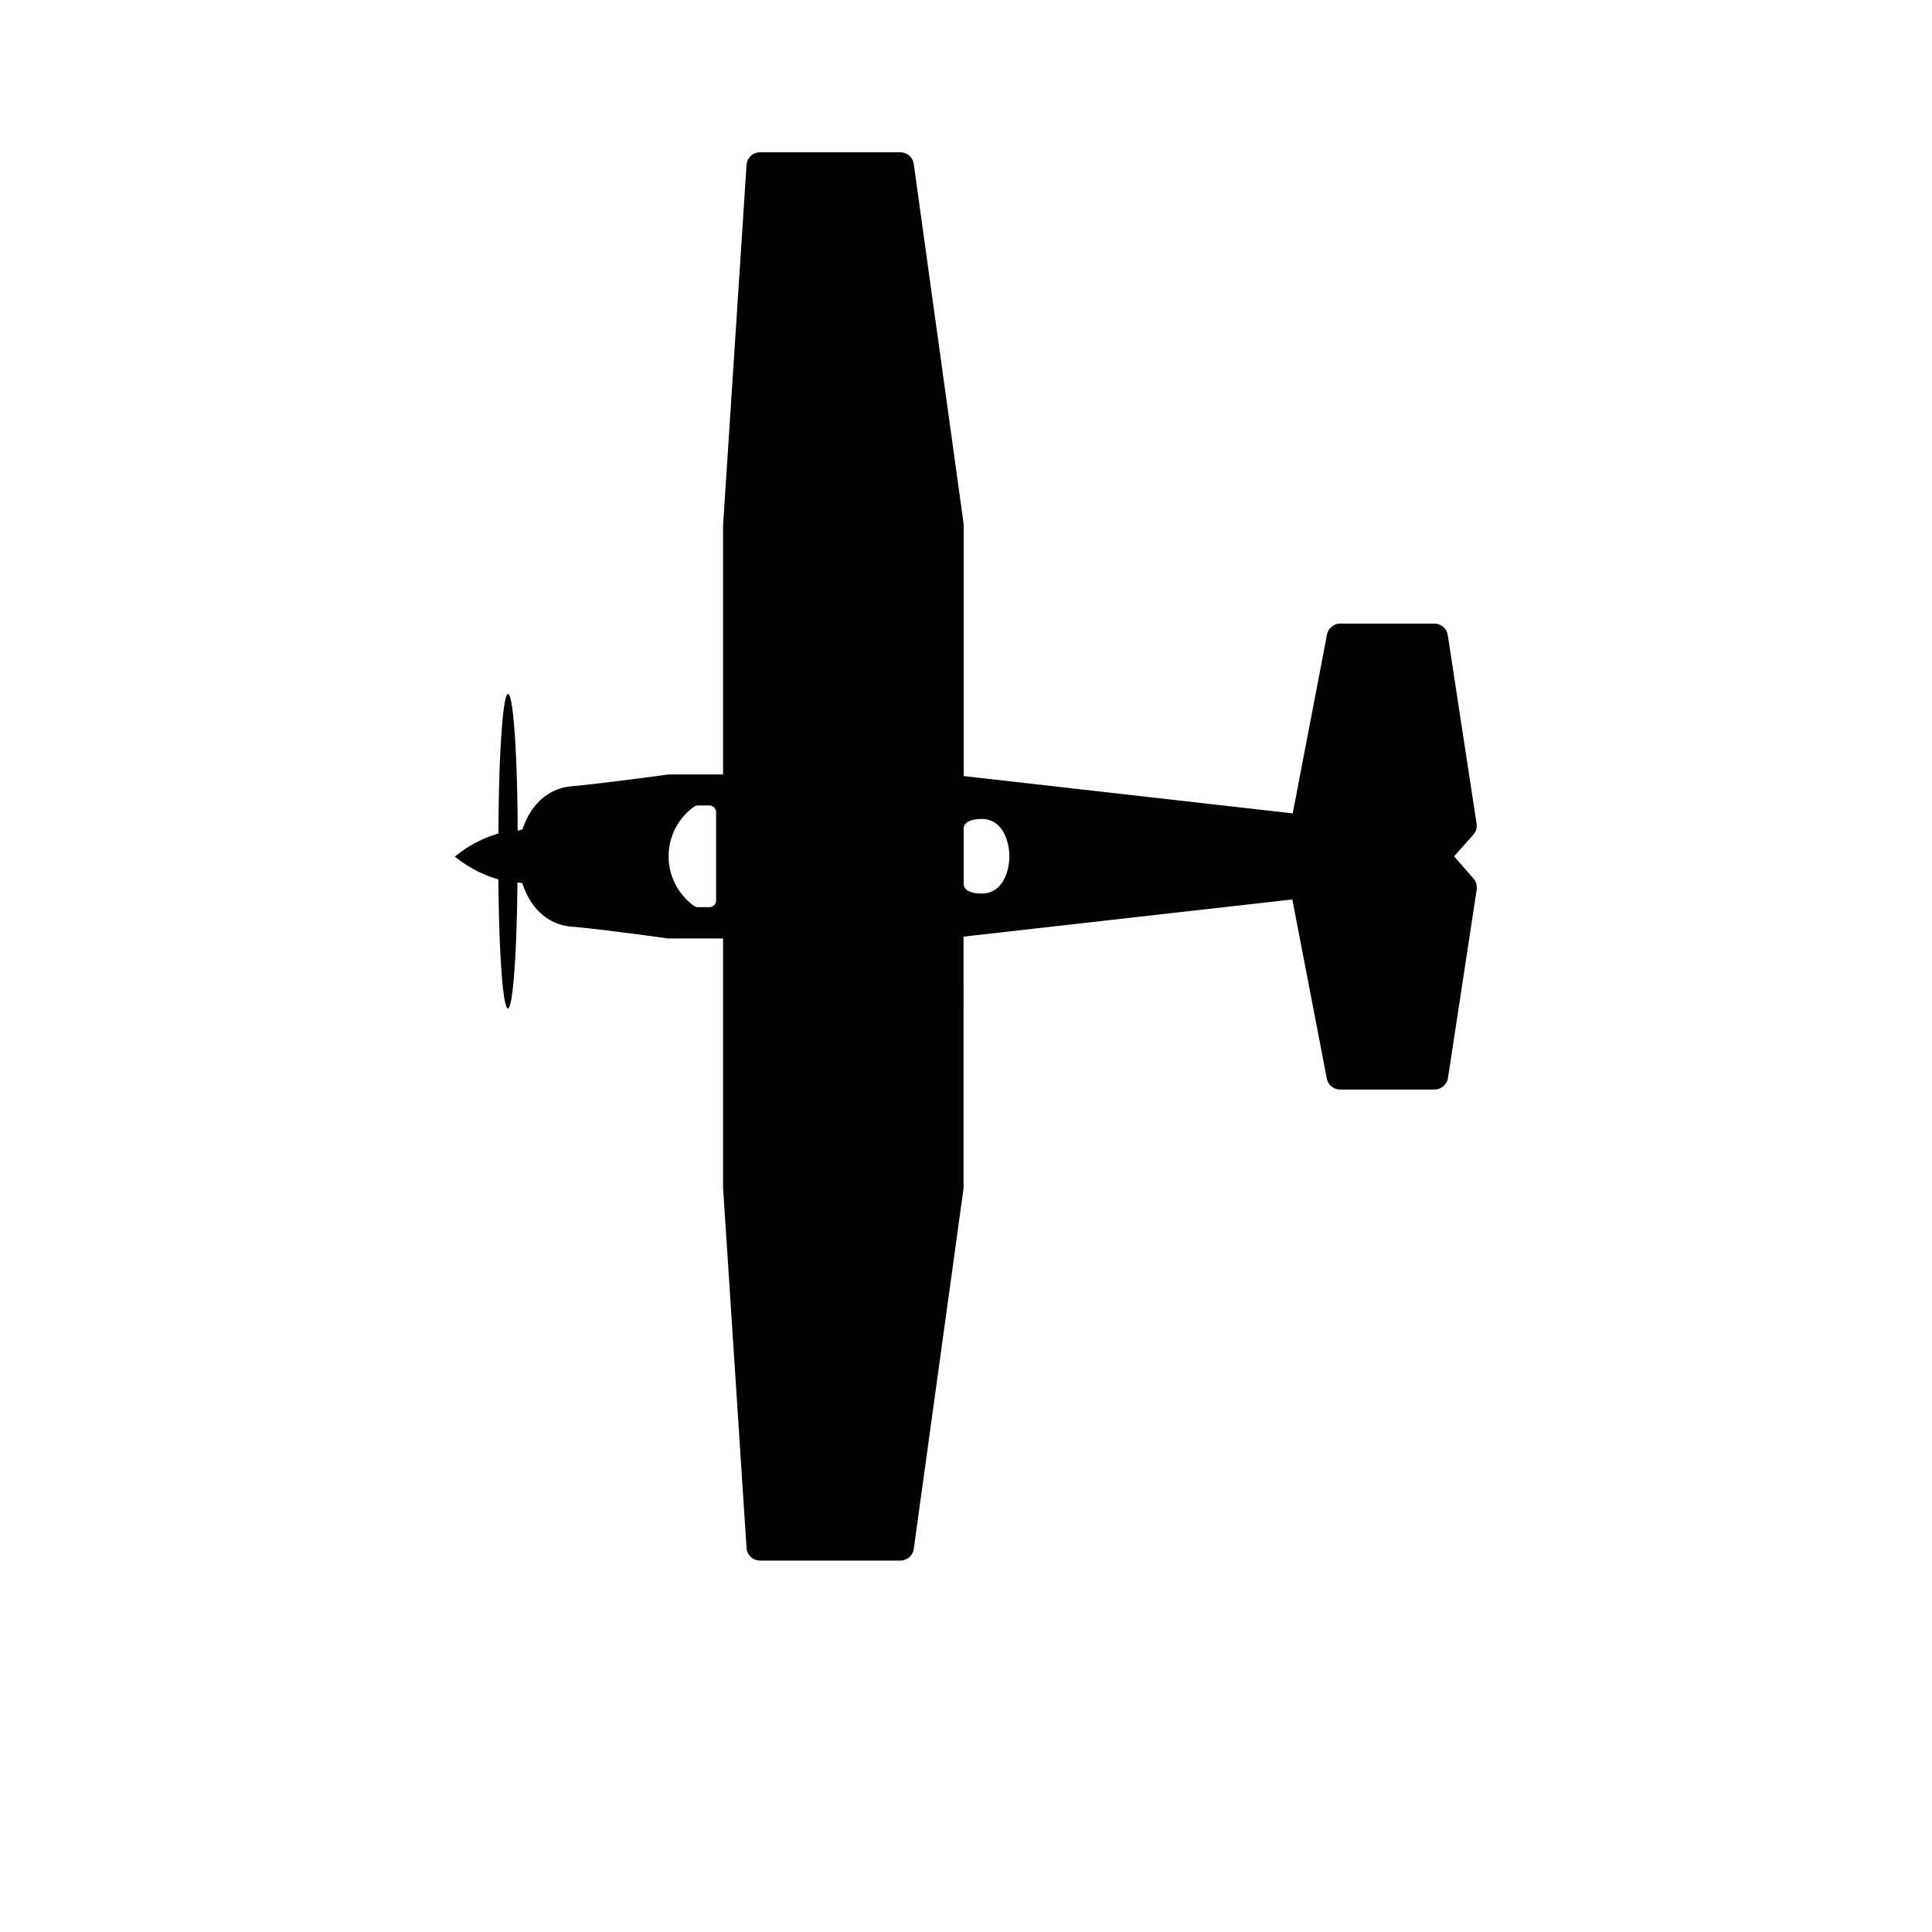 <svg xmlns="http://www.w3.org/2000/svg" viewBox="0 0 493.94 493.94"><defs><style>.cls-1{fill:none;stroke:#231f20;stroke-miterlimit:10;}.cls-2{fill:#010101;}</style></defs><g id="Layer_2" data-name="Layer 2"><path class="cls-2" d="M190.86,42.22l-6,92.12V198H171a3.25,3.25,0,0,0-.68.08c-3.22.44-17,2.29-24.16,2.94-7.49.64-11.23,6.72-12.56,11l-.95.3-.3,0c-.06-19.42-1.13-34.91-2.46-34.91s-2.41,15.9-2.45,35.69A31.19,31.19,0,0,0,116.3,219a31.35,31.35,0,0,0,11.12,5.83c.13,18.49,1.16,33,2.43,33s2.29-14.09,2.44-32.21c.28,0,.52.07.8.07h0l.48.15c1.29,4.27,5,10.43,12.52,11.07,7.21.6,20.9,2.5,24.16,2.94a4.43,4.43,0,0,0,.72.08h13.89V303.6l6,92.12a3.45,3.45,0,0,0,3.46,3.26H230.2a3.47,3.47,0,0,0,3.42-3l12.72-92.12c0-.16,0-.32,0-.48V239.46l84.06-9.5,8.82,45.78a3.49,3.49,0,0,0,3.38,2.82h24.16a3.54,3.54,0,0,0,3.43-2.94l7.36-48.27a2.1,2.1,0,0,0,0-.52,3.47,3.47,0,0,0-.89-2.29l-4.91-5.6,4.91-5.52a3.43,3.43,0,0,0,.85-2.82l-7.37-48.23a3.5,3.5,0,0,0-3.43-2.94H342.65a3.45,3.45,0,0,0-3.38,2.78l-8.77,45.74-84.11-9.54V134.54c0-.16,0-.28,0-.44L233.62,41.94a3.47,3.47,0,0,0-3.42-3H194.28A3.44,3.44,0,0,0,190.86,42.22Zm64.42,168.86c2.06,2.05,2.78,5.4,2.78,7.85s-.72,5.8-2.78,7.81a5.82,5.82,0,0,1-4.43,1.69c-4.19,0-4.47-2-4.47-2.29V211.68c0-.32.28-2.26,4.47-2.29A6,6,0,0,1,255.28,211.08Zm-72.2-3.42v22.53a1.73,1.73,0,0,1-1.73,1.74h-2.91a1.73,1.73,0,0,1-1.1-.39,15.62,15.62,0,0,1,0-25.22,1.74,1.74,0,0,1,1.1-.39h2.91A1.73,1.73,0,0,1,183.08,207.66Z"/></g></svg>